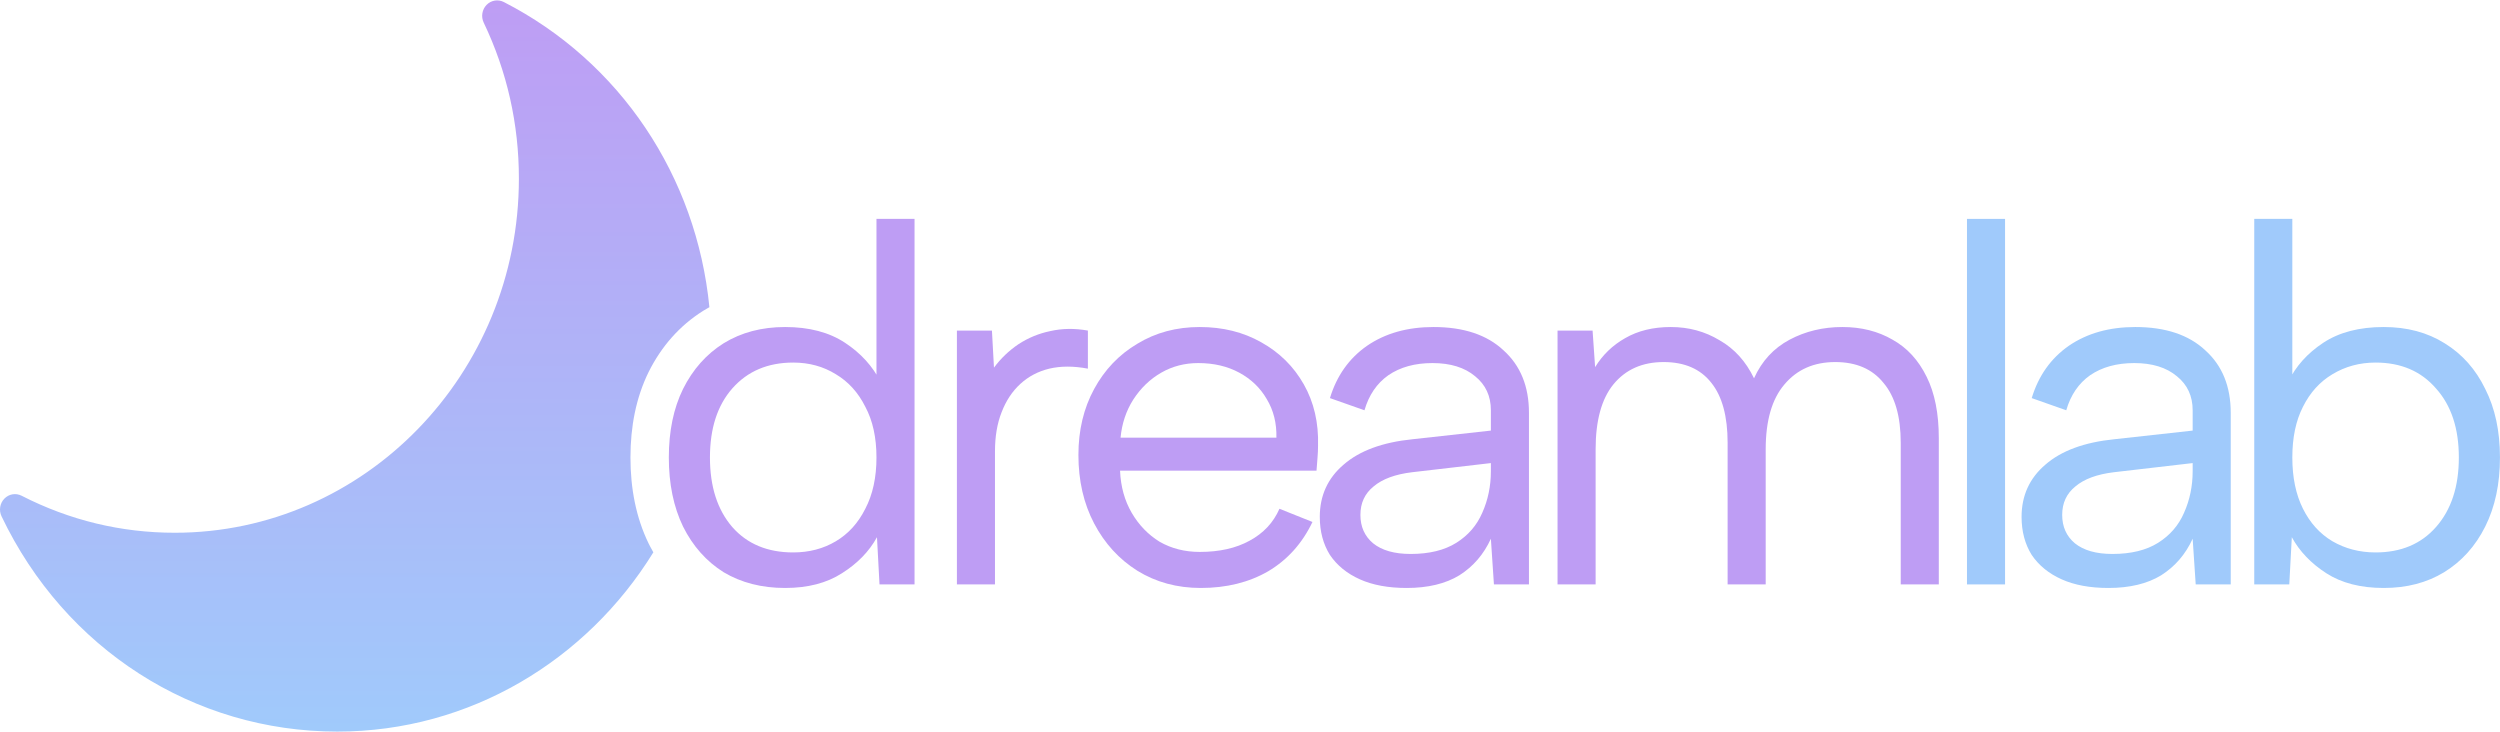 <svg width="847" height="248" viewBox="0 0 847 248" fill="none" xmlns="http://www.w3.org/2000/svg">
<path d="M298.323 129.372L296.947 129.544V74.16H309.847V198H297.979L297.119 182.004C294.482 186.82 290.526 190.891 285.251 194.216C280.091 197.541 273.67 199.204 265.987 199.204C258.075 199.204 251.138 197.427 245.175 193.872C239.327 190.203 234.74 185.043 231.415 178.392C228.204 171.741 226.599 163.944 226.599 155C226.599 146.056 228.204 138.316 231.415 131.78C234.74 125.129 239.327 119.969 245.175 116.3C251.138 112.631 258.075 110.796 265.987 110.796C274.128 110.796 280.894 112.573 286.283 116.128C291.672 119.683 295.686 124.097 298.323 129.372ZM240.531 155C240.531 164.861 243.054 172.716 248.099 178.564C253.144 184.297 260.024 187.164 268.739 187.164C274.128 187.164 278.944 185.903 283.187 183.38C287.43 180.857 290.755 177.188 293.163 172.372C295.686 167.556 296.947 161.765 296.947 155C296.947 148.235 295.686 142.501 293.163 137.8C290.755 132.984 287.43 129.315 283.187 126.792C278.944 124.155 274.128 122.836 268.739 122.836C260.139 122.836 253.259 125.76 248.099 131.608C243.054 137.341 240.531 145.139 240.531 155Z" fill="#BE9DF4"/>
<path d="M324.2 112H336.068L336.756 124.556C339.049 121.46 341.801 118.823 345.012 116.644C348.337 114.465 351.949 112.975 355.848 112.172C359.861 111.255 364.104 111.197 368.576 112V124.9C363.76 123.983 359.402 123.983 355.504 124.9C351.72 125.817 348.452 127.537 345.7 130.06C342.948 132.583 340.826 135.793 339.336 139.692C337.845 143.476 337.1 147.891 337.1 152.936V198H324.2V112Z" fill="#BE9DF4"/>
<path d="M406.82 199.204C398.793 199.204 391.627 197.255 385.32 193.356C379.128 189.457 374.255 184.125 370.7 177.36C367.145 170.595 365.368 162.855 365.368 154.14C365.368 145.769 367.145 138.316 370.7 131.78C374.255 125.244 379.128 120.141 385.32 116.472C391.512 112.688 398.564 110.796 406.476 110.796C414.273 110.796 421.211 112.516 427.288 115.956C433.48 119.396 438.296 124.155 441.736 130.232C445.176 136.309 446.781 143.247 446.552 151.044C446.552 152.305 446.495 153.624 446.38 155C446.265 156.376 446.151 157.867 446.036 159.472H379.472C379.701 164.861 381.02 169.62 383.428 173.748C385.836 177.876 388.989 181.144 392.888 183.552C396.901 185.845 401.431 186.992 406.476 186.992C413.127 186.992 418.745 185.731 423.332 183.208C428.033 180.685 431.416 177.073 433.48 172.372L444.66 176.844C441.22 184.068 436.232 189.629 429.696 193.528C423.16 197.312 415.535 199.204 406.82 199.204ZM432.448 148.292C432.563 143.361 431.473 139.004 429.18 135.22C427.001 131.436 423.905 128.455 419.892 126.276C415.879 124.097 411.235 123.008 405.96 123.008C401.373 123.008 397.188 124.097 393.404 126.276C389.62 128.455 386.467 131.493 383.944 135.392C381.536 139.176 380.103 143.476 379.644 148.292H432.448Z" fill="#BE9DF4"/>
<path d="M506.142 198L505.11 182.52C502.702 187.795 499.147 191.923 494.446 194.904C489.745 197.771 483.782 199.204 476.558 199.204C470.366 199.204 465.091 198.229 460.734 196.28C456.377 194.331 452.994 191.579 450.586 188.024C448.293 184.355 447.146 180.055 447.146 175.124C447.146 167.9 449.841 161.995 455.23 157.408C460.619 152.707 468.417 149.84 478.622 148.808L505.11 145.884V139.004C505.11 134.188 503.333 130.347 499.778 127.48C496.223 124.499 491.407 123.008 485.33 123.008C479.367 123.008 474.379 124.384 470.366 127.136C466.467 129.888 463.773 133.844 462.282 139.004L450.586 134.876C452.879 127.308 457.065 121.403 463.142 117.16C469.334 112.917 476.845 110.796 485.674 110.796C495.879 110.796 503.791 113.433 509.41 118.708C515.143 123.868 518.01 130.92 518.01 139.864V198H506.142ZM505.11 156.892L478.45 159.988C472.717 160.676 468.359 162.281 465.378 164.804C462.397 167.212 460.906 170.423 460.906 174.436C460.906 178.449 462.339 181.66 465.206 184.068C468.187 186.476 472.43 187.68 477.934 187.68C484.241 187.68 489.401 186.419 493.414 183.896C497.427 181.373 500.351 177.991 502.186 173.748C504.135 169.391 505.11 164.689 505.11 159.644V156.892Z" fill="#BE9DF4"/>
<path d="M527.697 112H539.565L540.425 124.384C542.948 120.256 546.33 116.988 550.573 114.58C554.93 112.057 560.09 110.796 566.053 110.796C572.13 110.796 577.634 112.287 582.565 115.268C587.61 118.135 591.509 122.435 594.261 128.168C596.898 122.32 600.912 117.963 606.301 115.096C611.69 112.229 617.653 110.796 624.189 110.796C630.61 110.796 636.286 112.229 641.217 115.096C646.148 117.848 649.989 122.033 652.741 127.652C655.493 133.156 656.869 140.093 656.869 148.464V198H643.969V150.012C643.969 141.068 642.02 134.303 638.121 129.716C634.337 125.015 628.89 122.664 621.781 122.664C614.557 122.664 608.824 125.187 604.581 130.232C600.338 135.163 598.217 142.501 598.217 152.248V198H585.317V150.012C585.317 141.068 583.482 134.303 579.813 129.716C576.144 125.015 570.754 122.664 563.645 122.664C556.421 122.664 550.745 125.187 546.617 130.232C542.604 135.163 540.597 142.501 540.597 152.248V198H527.697V112Z" fill="#BE9DF4"/>
<path d="M666.412 74.16H679.312V198H666.412V74.16Z" fill="#A0CAFB"/>
<path d="M743.905 198L742.873 182.52C740.465 187.795 736.91 191.923 732.209 194.904C727.508 197.771 721.545 199.204 714.321 199.204C708.129 199.204 702.854 198.229 698.497 196.28C694.14 194.331 690.757 191.579 688.349 188.024C686.056 184.355 684.909 180.055 684.909 175.124C684.909 167.9 687.604 161.995 692.993 157.408C698.382 152.707 706.18 149.84 716.385 148.808L742.873 145.884V139.004C742.873 134.188 741.096 130.347 737.541 127.48C733.986 124.499 729.17 123.008 723.093 123.008C717.13 123.008 712.142 124.384 708.129 127.136C704.23 129.888 701.536 133.844 700.045 139.004L688.349 134.876C690.642 127.308 694.828 121.403 700.905 117.16C707.097 112.917 714.608 110.796 723.437 110.796C733.642 110.796 741.554 113.433 747.173 118.708C752.906 123.868 755.773 130.92 755.773 139.864V198H743.905ZM742.873 156.892L716.213 159.988C710.48 160.676 706.122 162.281 703.141 164.804C700.16 167.212 698.669 170.423 698.669 174.436C698.669 178.449 700.102 181.66 702.969 184.068C705.95 186.476 710.193 187.68 715.697 187.68C722.004 187.68 727.164 186.419 731.177 183.896C735.19 181.373 738.114 177.991 739.949 173.748C741.898 169.391 742.873 164.689 742.873 159.644V156.892Z" fill="#A0CAFB"/>
<path d="M775.264 129.372C777.787 124.097 781.743 119.683 787.132 116.128C792.522 112.573 799.344 110.796 807.6 110.796C815.512 110.796 822.392 112.631 828.24 116.3C834.203 119.969 838.79 125.129 842 131.78C845.326 138.316 846.988 146.056 846.988 155C846.988 163.944 845.326 171.741 842 178.392C838.675 185.043 834.031 190.203 828.068 193.872C822.22 197.427 815.398 199.204 807.6 199.204C799.803 199.204 793.324 197.541 788.164 194.216C783.004 190.891 779.106 186.82 776.468 182.004L775.608 198H763.74V74.16H776.64V129.544L775.264 129.372ZM833.056 155C833.056 145.139 830.476 137.341 825.316 131.608C820.271 125.76 813.448 122.836 804.848 122.836C799.459 122.836 794.586 124.155 790.228 126.792C785.986 129.315 782.66 132.984 780.252 137.8C777.844 142.501 776.64 148.235 776.64 155C776.64 161.765 777.844 167.556 780.252 172.372C782.66 177.188 785.986 180.857 790.228 183.38C794.586 185.903 799.459 187.164 804.848 187.164C813.448 187.164 820.271 184.297 825.316 178.564C830.476 172.716 833.056 164.861 833.056 155Z" fill="#A0CAFB"/>
<path d="M164.852 1.655C166.387 0.075 168.734 -0.312 170.687 0.684C210.134 20.898 235.987 59.742 240.344 104.074C239.677 104.442 239.015 104.826 238.362 105.228L238.314 105.258L238.266 105.288C230.243 110.322 224.094 117.354 219.787 125.967L219.767 126.007L219.746 126.049C215.483 134.729 213.599 144.514 213.599 155C213.599 165.494 215.485 175.298 219.707 184.044L219.787 184.206L220.197 185.009C220.569 185.726 220.956 186.433 221.355 187.128C198.864 223.603 159.272 247.863 114.276 247.863C65.598 247.863 22.005 219.913 0.523 174.928C-0.438 172.926 -0.051 170.511 1.493 168.927C3.028 167.347 5.375 166.959 7.325 167.958C23.564 176.272 41.016 180.496 59.221 180.496C123.501 180.496 175.801 126.674 175.801 60.519C175.801 41.995 171.791 24.203 163.876 7.657C162.918 5.652 163.315 3.237 164.852 1.655ZM229.008 172.251C228.974 172.14 228.939 172.029 228.906 171.918C228.939 172.029 228.974 172.14 229.008 172.251ZM228.815 171.613C228.777 171.484 228.738 171.355 228.701 171.225C228.738 171.355 228.777 171.484 228.815 171.613ZM228.608 170.89C228.575 170.771 228.542 170.653 228.51 170.534C228.542 170.653 228.575 170.771 228.608 170.89ZM228.435 170.251C228.396 170.104 228.358 169.956 228.321 169.808C228.358 169.956 228.396 170.104 228.435 170.251ZM228.229 169.439C228.207 169.349 228.184 169.258 228.162 169.167C228.184 169.258 228.207 169.349 228.229 169.439ZM228.082 168.828C228.054 168.708 228.027 168.588 228 168.468C228.027 168.588 228.054 168.708 228.082 168.828ZM227.891 167.968C227.88 167.917 227.869 167.867 227.859 167.816C227.869 167.867 227.88 167.917 227.891 167.968ZM227.751 167.297C227.728 167.183 227.706 167.068 227.684 166.954C227.706 167.068 227.728 167.183 227.751 167.297ZM227.606 166.543C227.587 166.443 227.569 166.343 227.551 166.243C227.569 166.343 227.587 166.443 227.606 166.543ZM227.494 165.926C227.471 165.794 227.449 165.661 227.427 165.528C227.449 165.661 227.471 165.794 227.494 165.926ZM227.369 165.176C227.35 165.052 227.331 164.928 227.312 164.804C227.331 164.928 227.35 165.052 227.369 165.176ZM227.253 164.417C227.233 164.278 227.214 164.139 227.195 164C227.214 164.139 227.233 164.278 227.253 164.417ZM227.151 163.682C227.124 163.484 227.099 163.284 227.074 163.084C227.099 163.284 227.124 163.484 227.151 163.682ZM227.061 162.977C227.043 162.828 227.026 162.678 227.009 162.527C227.026 162.678 227.043 162.828 227.061 162.977ZM226.961 162.095C226.952 162.009 226.944 161.923 226.935 161.838C226.944 161.923 226.952 162.009 226.961 162.095ZM226.765 159.855C226.752 159.671 226.741 159.485 226.73 159.3C226.741 159.485 226.752 159.671 226.765 159.855ZM226.712 159.024C226.706 158.917 226.701 158.81 226.696 158.703C226.701 158.81 226.706 158.917 226.712 159.024ZM233.289 128.405C233.317 128.359 233.346 128.314 233.374 128.268C233.346 128.314 233.317 128.359 233.289 128.405ZM233.689 127.77C233.706 127.743 233.723 127.716 233.74 127.689C233.723 127.716 233.706 127.743 233.689 127.77ZM233.983 127.319C234.024 127.256 234.066 127.193 234.108 127.13C234.066 127.193 234.024 127.256 233.983 127.319ZM234.336 126.792C234.379 126.73 234.42 126.667 234.463 126.605C234.42 126.667 234.379 126.73 234.336 126.792ZM235.079 125.739C235.138 125.66 235.195 125.58 235.254 125.501C235.195 125.58 235.138 125.66 235.079 125.739ZM235.418 125.282C235.481 125.199 235.544 125.115 235.608 125.032C235.544 125.115 235.481 125.199 235.418 125.282ZM235.862 124.706C235.905 124.65 235.949 124.595 235.992 124.54C235.949 124.595 235.905 124.65 235.862 124.706ZM236.289 124.171C236.324 124.128 236.36 124.085 236.395 124.042C236.36 124.085 236.324 124.128 236.289 124.171ZM236.655 123.728C236.706 123.667 236.757 123.605 236.809 123.544C236.757 123.605 236.706 123.667 236.655 123.728ZM237.049 123.266C237.119 123.185 237.189 123.105 237.259 123.025C237.189 123.105 237.119 123.185 237.049 123.266ZM237.453 122.806C237.522 122.729 237.591 122.653 237.66 122.577C237.591 122.653 237.522 122.729 237.453 122.806ZM237.927 122.288C237.978 122.233 238.029 122.179 238.08 122.125C238.029 122.179 237.978 122.233 237.927 122.288ZM238.345 121.846C238.404 121.784 238.464 121.724 238.524 121.663C238.464 121.724 238.404 121.784 238.345 121.846ZM238.792 121.39C238.854 121.328 238.917 121.266 238.979 121.205C238.917 121.266 238.854 121.328 238.792 121.39ZM239.221 120.967C239.283 120.906 239.346 120.846 239.408 120.786C239.346 120.846 239.283 120.906 239.221 120.967ZM239.698 120.514C239.775 120.441 239.852 120.37 239.93 120.299C239.852 120.37 239.775 120.441 239.698 120.514ZM240.145 120.102C240.241 120.015 240.338 119.929 240.436 119.843C240.338 119.929 240.241 120.015 240.145 120.102ZM240.577 119.718C240.66 119.646 240.742 119.574 240.824 119.503C240.742 119.574 240.66 119.646 240.577 119.718Z" fill="url(#paint0_linear_26_2)"/>
<defs>
<linearGradient id="paint0_linear_26_2" x1="120.42" y1="0.138" x2="120.42" y2="247.864" gradientUnits="userSpaceOnUse">
<stop stop-color="#BE9DF4"/>
<stop offset="1" stop-color="#A0CAFB"/>
</linearGradient>
</defs>
</svg>

